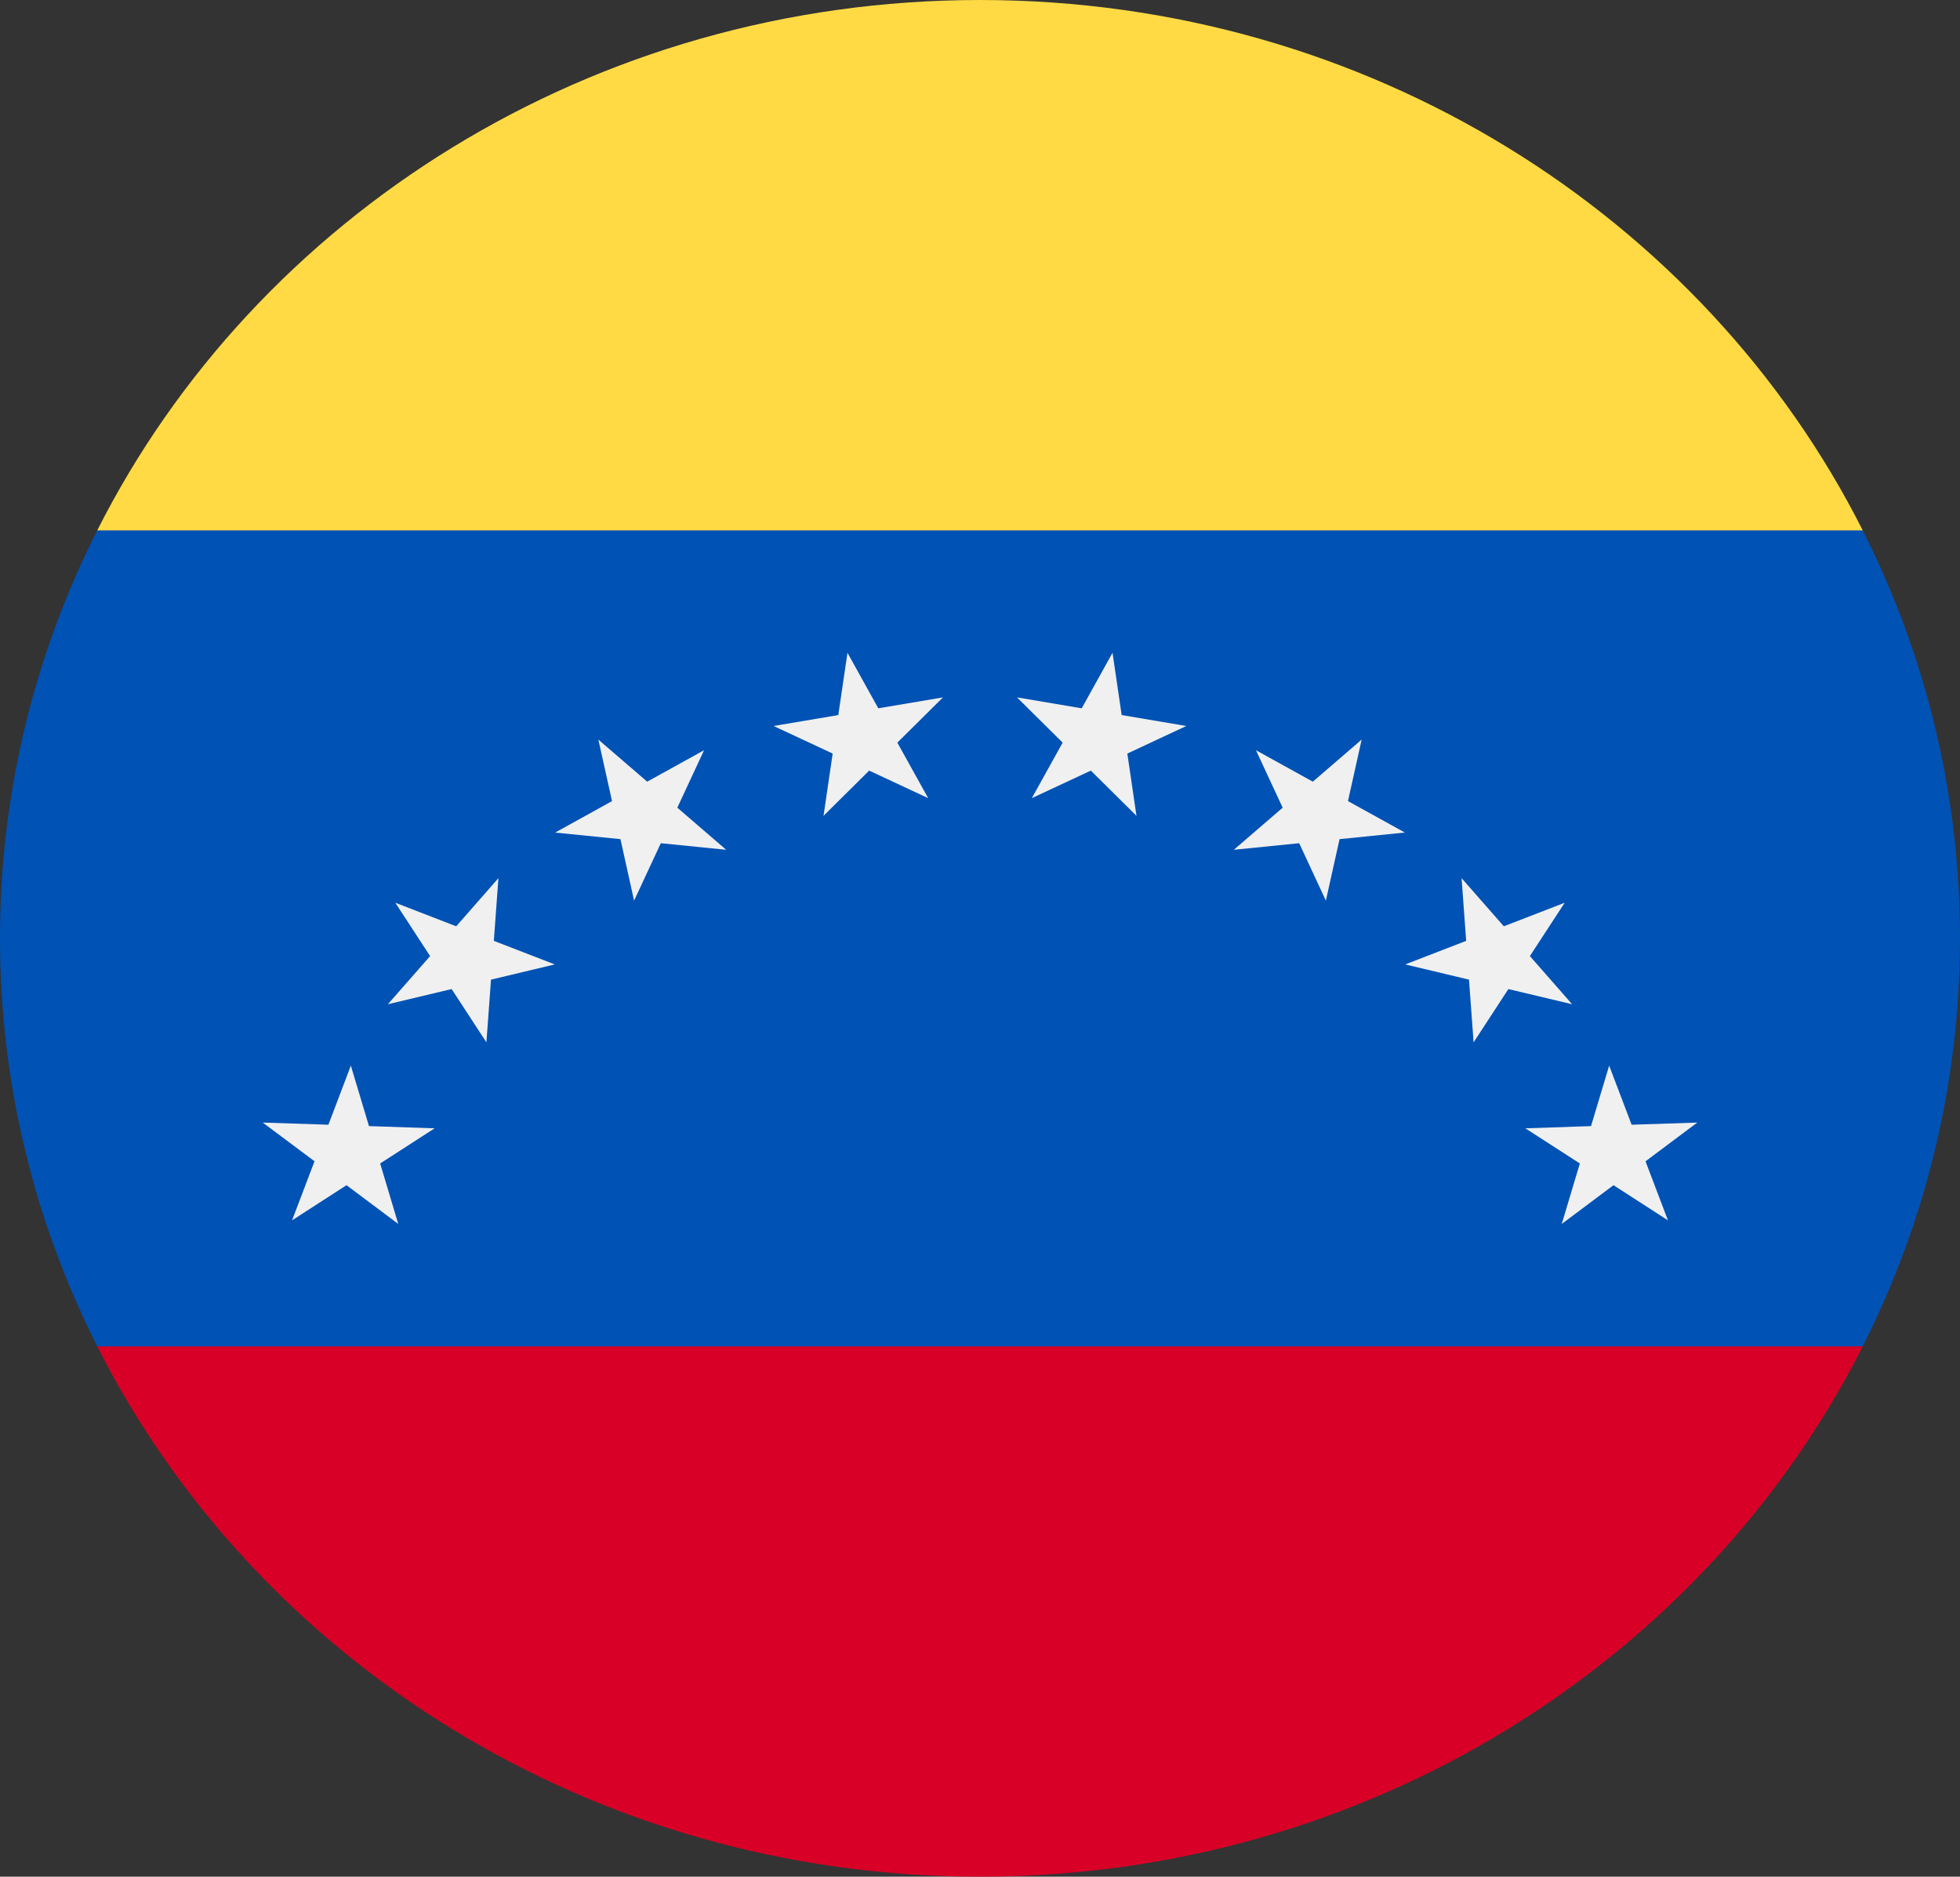<svg width="47" height="45" viewBox="0 0 47 45" fill="none" xmlns="http://www.w3.org/2000/svg">
<rect x="0" y="0" width="47" height="45" fill="#333333" stroke="none"/>
<g clip-path="url(#clip0_105_2844)">
<path d="M44.668 32.282C46.162 29.324 47 26.006 47 22.5C47 18.994 46.162 15.675 44.668 12.717L23.5 10.761L2.332 12.717C0.838 15.675 0 18.994 0 22.5C0 26.006 0.838 29.324 2.332 32.282L23.5 34.239L44.668 32.282Z" fill="#0052B4"/>
<path d="M23.5 45C32.817 45 40.867 39.809 44.668 32.283H2.332C6.133 39.809 14.183 45 23.5 45Z" fill="#D80027"/>
<path d="M40.7 26.917L39.459 27.846L39.997 29.262L38.691 28.419L37.45 29.348L37.884 27.898L36.578 27.055L38.152 27.002L38.587 25.552L39.126 26.969L40.7 26.917Z" fill="#F0F0F0"/>
<path d="M37.521 21.646L36.686 22.925L37.699 24.08L36.17 23.716L35.336 24.995L35.226 23.49L33.697 23.125L35.158 22.56L35.048 21.056L36.061 22.211L37.521 21.646Z" fill="#F0F0F0"/>
<path d="M32.652 17.734L32.324 19.209L33.688 19.963L32.122 20.121L31.794 21.596L31.154 20.219L29.587 20.376L30.758 19.367L30.117 17.989L31.481 18.743L32.652 17.734Z" fill="#F0F0F0"/>
<path d="M26.678 15.652L26.897 17.146L28.448 17.408L27.033 18.069L27.252 19.562L26.158 18.478L24.742 19.139L25.482 17.807L24.387 16.722L25.939 16.984L26.678 15.652Z" fill="#F0F0F0"/>
<path d="M20.322 15.652L21.061 16.984L22.612 16.722L21.518 17.807L22.258 19.139L20.842 18.478L19.748 19.562L19.967 18.069L18.551 17.408L20.102 17.146L20.322 15.652Z" fill="#F0F0F0"/>
<path d="M14.348 17.734L15.519 18.743L16.883 17.989L16.242 19.367L17.413 20.376L15.846 20.219L15.205 21.596L14.878 20.121L13.312 19.964L14.676 19.209L14.348 17.734Z" fill="#F0F0F0"/>
<path d="M9.479 21.646L10.94 22.211L11.952 21.056L11.842 22.56L13.303 23.125L11.774 23.49L11.664 24.994L10.83 23.716L9.301 24.08L10.314 22.925L9.479 21.646Z" fill="#F0F0F0"/>
<path d="M6.3 26.917L7.875 26.969L8.413 25.552L8.848 27.002L10.422 27.055L9.116 27.898L9.55 29.348L8.309 28.419L7.003 29.262L7.542 27.845L6.3 26.917Z" fill="#F0F0F0"/>
<path d="M44.668 12.717C40.867 5.191 32.817 0 23.5 0C14.183 0 6.133 5.191 2.332 12.717H44.668Z" fill="#FFDA44"/>
</g>
<defs>
<clipPath id="clip0_105_2844">
<rect width="47" height="45" fill="white"/>
</clipPath>
</defs>
</svg>
